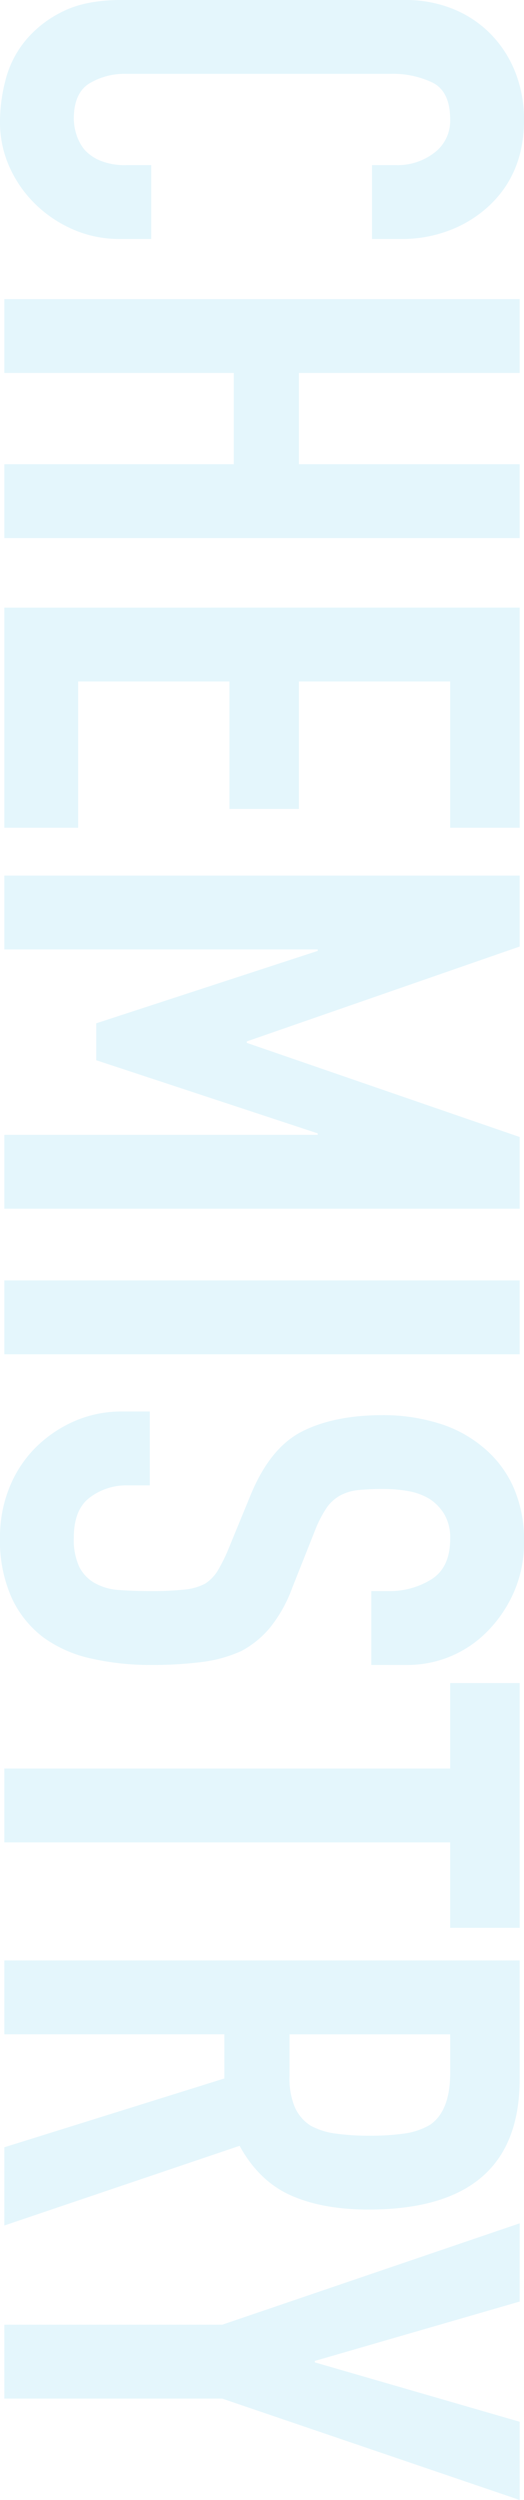 <svg xmlns="http://www.w3.org/2000/svg" width="117.288" height="559.224" viewBox="0 0 117.288 559.224">
  <path id="パス_990" data-name="パス 990" d="M60.264-32.886v7.128a25.683,25.683,0,0,1-2.025,10.125A28.009,28.009,0,0,1,52.65-7.128a26.945,26.945,0,0,1-8.343,5.913A24.424,24.424,0,0,1,34.02.972a36.993,36.993,0,0,1-9.558-1.3A22.612,22.612,0,0,1,15.714-4.86a25.083,25.083,0,0,1-6.4-8.343Q6.8-18.306,6.8-26.244v-63.5a28.093,28.093,0,0,1,1.944-10.53,24.783,24.783,0,0,1,5.508-8.424,25.606,25.606,0,0,1,8.505-5.589A28.576,28.576,0,0,1,33.7-116.316q11.664,0,18.954,7.614a27.051,27.051,0,0,1,5.589,8.829,29.817,29.817,0,0,1,2.025,11.1v6.48H43.74V-87.8a13.375,13.375,0,0,0-2.754-8.424,8.921,8.921,0,0,0-7.452-3.564q-6.156,0-8.181,3.807a20.4,20.4,0,0,0-2.025,9.639v58.968a15.272,15.272,0,0,0,2.187,8.424q2.187,3.4,7.857,3.4a12,12,0,0,0,3.483-.567,10.391,10.391,0,0,0,3.483-1.863,9.885,9.885,0,0,0,2.43-3.564,14.44,14.44,0,0,0,.972-5.67v-5.67ZM73.71,0V-115.344H90.234v49.41h20.412v-49.41H127.17V0H110.646V-51.354H90.234V0Zm69.012,0V-115.344H191.97v15.552H159.246v33.858h28.512v15.552H159.246v33.858H191.97V0Zm59.94,0V-115.344h15.876L239.76-54.27h.324l21.06-61.074h16.038V0H260.658V-70.146h-.324L243.972-20.574H235.71l-16.2-49.572h-.324V0ZM293.22,0V-115.344h16.524V0Zm86.022-82.134H362.718V-85.86a17.643,17.643,0,0,0-2.673-9.8q-2.673-4.131-8.991-4.131a10.4,10.4,0,0,0-5.508,1.3,10.862,10.862,0,0,0-3.4,3.24,13.7,13.7,0,0,0-1.782,4.779,31.2,31.2,0,0,0-.486,5.589,54.768,54.768,0,0,0,.243,5.67,10.763,10.763,0,0,0,1.215,4.05,9.008,9.008,0,0,0,2.835,3.078,26.044,26.044,0,0,0,5.1,2.592l12.636,5.022a31.33,31.33,0,0,1,8.91,4.941,21.36,21.36,0,0,1,5.346,6.561,30.668,30.668,0,0,1,2.43,8.829,87.375,87.375,0,0,1,.648,11.259,59.367,59.367,0,0,1-1.458,13.527,28.5,28.5,0,0,1-4.7,10.611,23.32,23.32,0,0,1-8.91,7.128A31.429,31.429,0,0,1,350.73.972a29.415,29.415,0,0,1-11.178-2.106,26.587,26.587,0,0,1-8.91-5.832,28.382,28.382,0,0,1-5.913-8.667,26.317,26.317,0,0,1-2.187-10.773v-6.156h16.524v5.184a13.5,13.5,0,0,0,2.673,8.181q2.673,3.645,8.991,3.645a14.5,14.5,0,0,0,6.561-1.215,8.722,8.722,0,0,0,3.645-3.483,12.791,12.791,0,0,0,1.539-5.427q.243-3.159.243-7.047a69.827,69.827,0,0,0-.324-7.452,12.825,12.825,0,0,0-1.3-4.7,9.108,9.108,0,0,0-3-2.916,38.406,38.406,0,0,0-4.941-2.43l-11.826-4.86Q330.642-59.454,327-66.663t-3.645-18.063a41.9,41.9,0,0,1,1.782-12.312,28,28,0,0,1,5.346-10.044,24.5,24.5,0,0,1,8.667-6.723,28.928,28.928,0,0,1,12.555-2.511,27.414,27.414,0,0,1,11.259,2.268,29,29,0,0,1,8.829,5.994,25.029,25.029,0,0,1,7.452,17.82ZM402.408,0V-99.792H383.292v-15.552h54.756v15.552H418.932V0Zm59.454-99.792v35.964h9.4a16.626,16.626,0,0,0,6.966-1.215,9.468,9.468,0,0,0,4.05-3.483,15.835,15.835,0,0,0,1.782-5.589,53.739,53.739,0,0,0,.486-7.695,53.74,53.74,0,0,0-.486-7.7,15.4,15.4,0,0,0-1.944-5.751q-3.078-4.536-11.664-4.536ZM445.338,0V-115.344h26.568q29.16,0,29.16,33.858,0,10.206-3.159,17.334t-11.1,11.5L504.63,0h-17.5l-15.39-49.248h-9.882V0Zm81.486,0V-48.762l-22.68-66.582h17.5L534.924-69.5h.324l13.284-45.846h17.5l-22.68,66.582V0Z" transform="translate(0.972 -6.804) rotate(90)" fill="#03a8e5" opacity="0.108" style="mix-blend-mode: multiply;isolation: isolate"/>
</svg>
